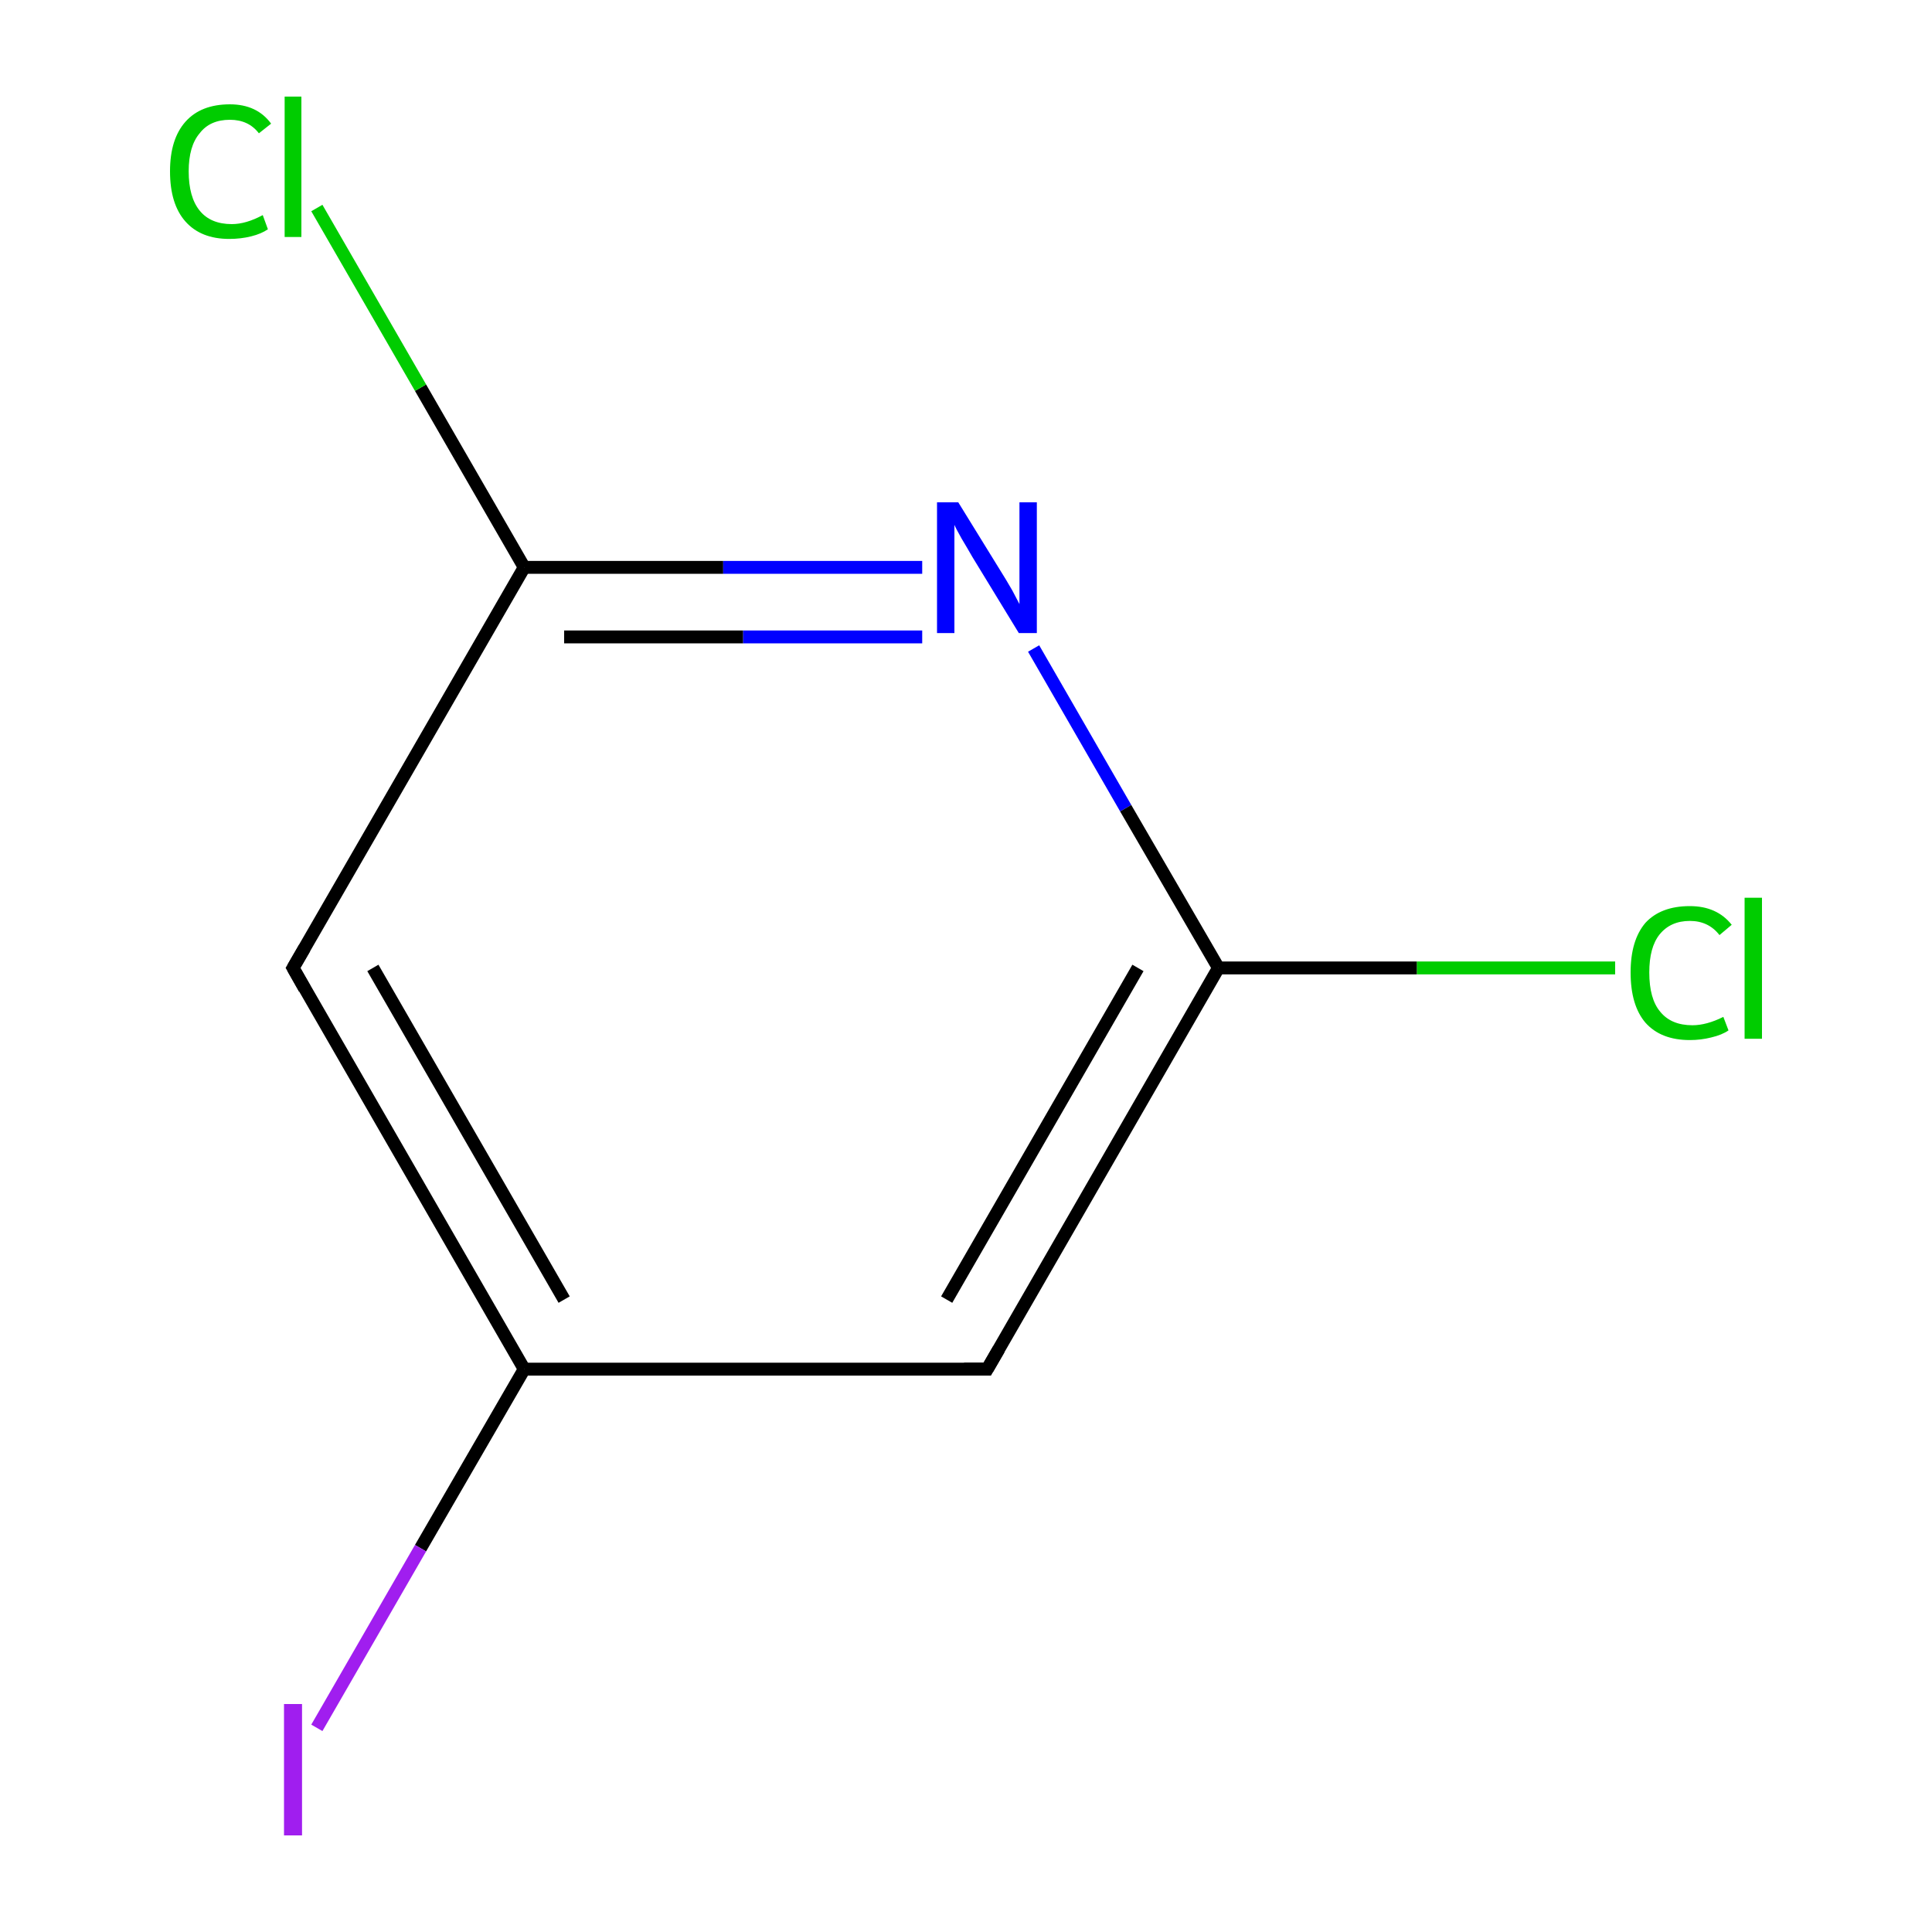<?xml version='1.0' encoding='iso-8859-1'?>
<svg version='1.1' baseProfile='full'
              xmlns='http://www.w3.org/2000/svg'
                      xmlns:rdkit='http://www.rdkit.org/xml'
                      xmlns:xlink='http://www.w3.org/1999/xlink'
                  xml:space='preserve'
width='300px' height='300px' viewBox='0 0 300 300'>
<!-- END OF HEADER -->
<rect style='opacity:1.0;fill:#FFFFFF;stroke:none' width='300.0' height='300.0' x='0.0' y='0.0'> </rect>
<path class='bond-0 atom-0 atom-1' d='M 250.8,150.3 L 220.0,150.3' style='fill:none;fill-rule:evenodd;stroke:#00CC00;stroke-width:2.0px;stroke-linecap:butt;stroke-linejoin:miter;stroke-opacity:1' />
<path class='bond-0 atom-0 atom-1' d='M 220.0,150.3 L 189.2,150.3' style='fill:none;fill-rule:evenodd;stroke:#000000;stroke-width:2.0px;stroke-linecap:butt;stroke-linejoin:miter;stroke-opacity:1' />
<path class='bond-1 atom-1 atom-2' d='M 189.2,150.3 L 153.3,212.6' style='fill:none;fill-rule:evenodd;stroke:#000000;stroke-width:2.0px;stroke-linecap:butt;stroke-linejoin:miter;stroke-opacity:1' />
<path class='bond-1 atom-1 atom-2' d='M 176.7,150.3 L 147.0,201.8' style='fill:none;fill-rule:evenodd;stroke:#000000;stroke-width:2.0px;stroke-linecap:butt;stroke-linejoin:miter;stroke-opacity:1' />
<path class='bond-2 atom-2 atom-3' d='M 153.3,212.6 L 81.4,212.6' style='fill:none;fill-rule:evenodd;stroke:#000000;stroke-width:2.0px;stroke-linecap:butt;stroke-linejoin:miter;stroke-opacity:1' />
<path class='bond-3 atom-3 atom-4' d='M 81.4,212.6 L 65.3,240.4' style='fill:none;fill-rule:evenodd;stroke:#000000;stroke-width:2.0px;stroke-linecap:butt;stroke-linejoin:miter;stroke-opacity:1' />
<path class='bond-3 atom-3 atom-4' d='M 65.3,240.4 L 49.2,268.3' style='fill:none;fill-rule:evenodd;stroke:#A01EEF;stroke-width:2.0px;stroke-linecap:butt;stroke-linejoin:miter;stroke-opacity:1' />
<path class='bond-4 atom-3 atom-5' d='M 81.4,212.6 L 45.5,150.3' style='fill:none;fill-rule:evenodd;stroke:#000000;stroke-width:2.0px;stroke-linecap:butt;stroke-linejoin:miter;stroke-opacity:1' />
<path class='bond-4 atom-3 atom-5' d='M 87.6,201.8 L 57.9,150.3' style='fill:none;fill-rule:evenodd;stroke:#000000;stroke-width:2.0px;stroke-linecap:butt;stroke-linejoin:miter;stroke-opacity:1' />
<path class='bond-5 atom-5 atom-6' d='M 45.5,150.3 L 81.4,88.1' style='fill:none;fill-rule:evenodd;stroke:#000000;stroke-width:2.0px;stroke-linecap:butt;stroke-linejoin:miter;stroke-opacity:1' />
<path class='bond-6 atom-6 atom-7' d='M 81.4,88.1 L 65.3,60.2' style='fill:none;fill-rule:evenodd;stroke:#000000;stroke-width:2.0px;stroke-linecap:butt;stroke-linejoin:miter;stroke-opacity:1' />
<path class='bond-6 atom-6 atom-7' d='M 65.3,60.2 L 49.2,32.3' style='fill:none;fill-rule:evenodd;stroke:#00CC00;stroke-width:2.0px;stroke-linecap:butt;stroke-linejoin:miter;stroke-opacity:1' />
<path class='bond-7 atom-6 atom-8' d='M 81.4,88.1 L 112.3,88.1' style='fill:none;fill-rule:evenodd;stroke:#000000;stroke-width:2.0px;stroke-linecap:butt;stroke-linejoin:miter;stroke-opacity:1' />
<path class='bond-7 atom-6 atom-8' d='M 112.3,88.1 L 143.2,88.1' style='fill:none;fill-rule:evenodd;stroke:#0000FF;stroke-width:2.0px;stroke-linecap:butt;stroke-linejoin:miter;stroke-opacity:1' />
<path class='bond-7 atom-6 atom-8' d='M 87.6,98.9 L 115.4,98.9' style='fill:none;fill-rule:evenodd;stroke:#000000;stroke-width:2.0px;stroke-linecap:butt;stroke-linejoin:miter;stroke-opacity:1' />
<path class='bond-7 atom-6 atom-8' d='M 115.4,98.9 L 143.2,98.9' style='fill:none;fill-rule:evenodd;stroke:#0000FF;stroke-width:2.0px;stroke-linecap:butt;stroke-linejoin:miter;stroke-opacity:1' />
<path class='bond-8 atom-8 atom-1' d='M 160.5,100.7 L 174.8,125.5' style='fill:none;fill-rule:evenodd;stroke:#0000FF;stroke-width:2.0px;stroke-linecap:butt;stroke-linejoin:miter;stroke-opacity:1' />
<path class='bond-8 atom-8 atom-1' d='M 174.8,125.5 L 189.2,150.3' style='fill:none;fill-rule:evenodd;stroke:#000000;stroke-width:2.0px;stroke-linecap:butt;stroke-linejoin:miter;stroke-opacity:1' />
<path d='M 155.1,209.5 L 153.3,212.6 L 149.7,212.6' style='fill:none;stroke:#000000;stroke-width:2.0px;stroke-linecap:butt;stroke-linejoin:miter;stroke-miterlimit:10;stroke-opacity:1;' />
<path d='M 47.3,153.5 L 45.5,150.3 L 47.3,147.2' style='fill:none;stroke:#000000;stroke-width:2.0px;stroke-linecap:butt;stroke-linejoin:miter;stroke-miterlimit:10;stroke-opacity:1;' />
<path class='atom-0' d='M 253.2 151.0
Q 253.2 146.0, 255.5 143.3
Q 257.9 140.7, 262.4 140.7
Q 266.6 140.7, 268.9 143.6
L 267.0 145.2
Q 265.3 143.0, 262.4 143.0
Q 259.4 143.0, 257.7 145.1
Q 256.1 147.1, 256.1 151.0
Q 256.1 155.1, 257.8 157.1
Q 259.5 159.2, 262.8 159.2
Q 265.0 159.2, 267.6 157.9
L 268.4 160.0
Q 267.4 160.7, 265.7 161.1
Q 264.1 161.5, 262.4 161.5
Q 257.9 161.5, 255.5 158.8
Q 253.2 156.1, 253.2 151.0
' fill='#00CC00'/>
<path class='atom-0' d='M 270.9 139.4
L 273.6 139.4
L 273.6 161.3
L 270.9 161.3
L 270.9 139.4
' fill='#00CC00'/>
<path class='atom-4' d='M 44.1 264.6
L 46.9 264.6
L 46.9 285.0
L 44.1 285.0
L 44.1 264.6
' fill='#A01EEF'/>
<path class='atom-7' d='M 26.4 26.6
Q 26.4 21.6, 28.8 18.9
Q 31.2 16.2, 35.7 16.2
Q 39.9 16.2, 42.1 19.2
L 40.2 20.7
Q 38.6 18.6, 35.7 18.6
Q 32.6 18.6, 31.0 20.7
Q 29.3 22.7, 29.3 26.6
Q 29.3 30.6, 31.0 32.7
Q 32.7 34.8, 36.0 34.8
Q 38.2 34.8, 40.8 33.4
L 41.6 35.6
Q 40.6 36.3, 39.0 36.7
Q 37.4 37.1, 35.6 37.1
Q 31.2 37.1, 28.8 34.4
Q 26.4 31.7, 26.4 26.6
' fill='#00CC00'/>
<path class='atom-7' d='M 44.2 15.0
L 46.8 15.0
L 46.8 36.8
L 44.2 36.8
L 44.2 15.0
' fill='#00CC00'/>
<path class='atom-8' d='M 148.8 78.0
L 155.4 88.7
Q 156.1 89.8, 157.2 91.7
Q 158.2 93.6, 158.3 93.8
L 158.3 78.0
L 161.0 78.0
L 161.0 98.3
L 158.2 98.3
L 151.0 86.5
Q 150.2 85.1, 149.3 83.6
Q 148.4 82.0, 148.2 81.5
L 148.2 98.3
L 145.5 98.3
L 145.5 78.0
L 148.8 78.0
' fill='#0000FF'/>
</svg>
